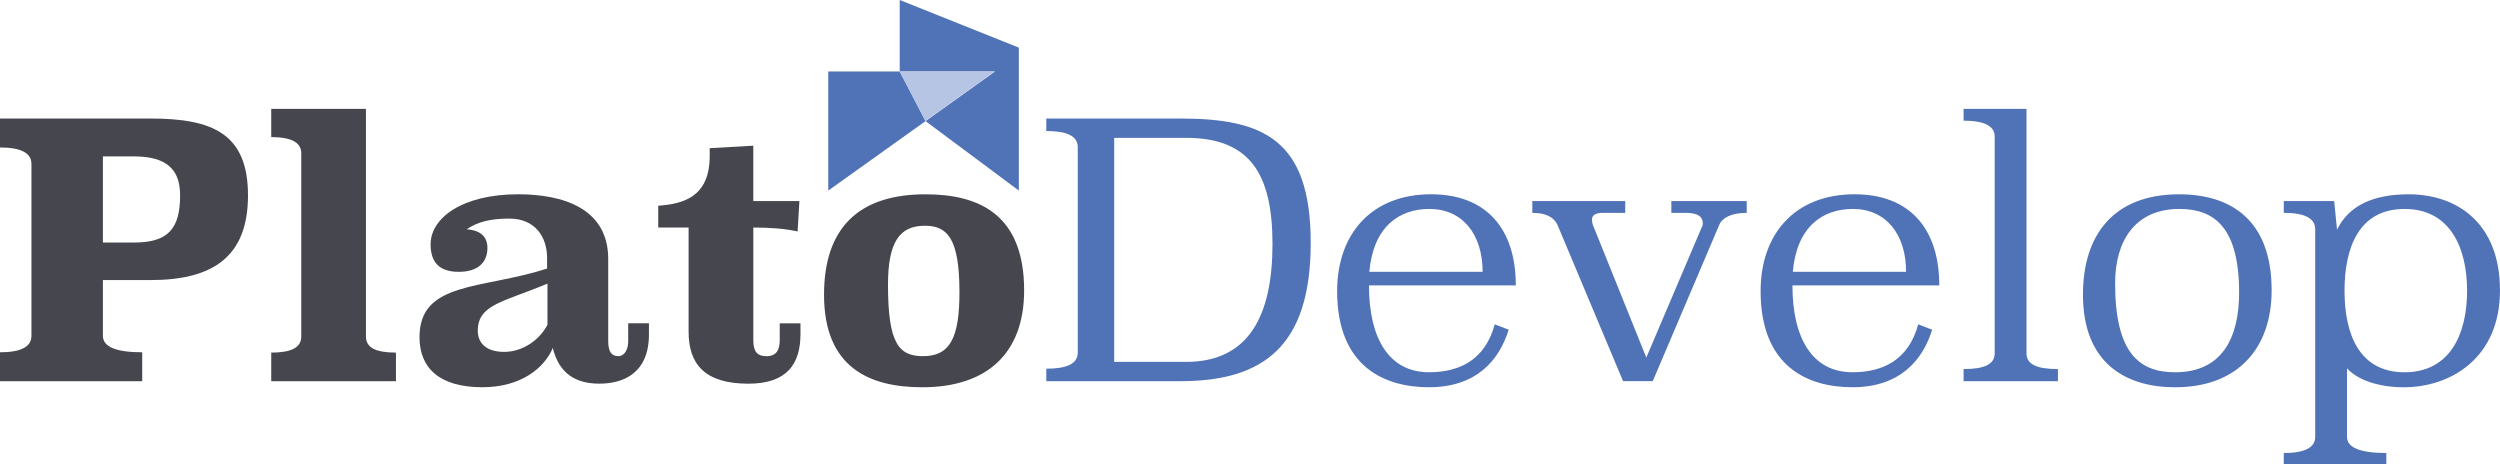 <?xml version="1.0" encoding="UTF-8"?><svg id="Camada_2" xmlns="http://www.w3.org/2000/svg" viewBox="0 0 840.32 156.11"><defs><style>.cls-1{fill:#5072b7;}.cls-2{fill:#45464e;}.cls-3{fill:#b7c5e5;}</style></defs><g id="Layer_1"><path class="cls-2" d="m50.57,39.84c20.66,0,32.79,4.92,32.79,25.83s-12.13,28.47-32.79,28.47h-15.98v18.74c0,3.72,4.44,5.53,13.21,5.53v9.73H0v-9.73c6.97,0,10.57-1.8,10.57-5.53v-57.78c0-3.72-3.6-5.53-10.57-5.53v-9.73h50.57Zm-15.98,12.73v28.95h10.45c11.41,0,15.5-4.56,15.5-15.86,0-8.29-4.08-13.09-15.5-13.09h-10.45Z"/><path class="cls-2" d="m123,113.11c0,3.72,3.24,5.41,10.09,5.41v9.61h-41.92v-9.61c6.73,0,10.09-1.68,10.09-5.41v-61.62c0-3.6-3.36-5.41-10.09-5.41v-9.49h31.83v76.51Z"/><path class="cls-2" d="m204.44,114.67c0,3.48,1.08,5.04,3.36,5.04,2.16,0,3.36-2.28,3.36-5.04v-6.01h6.97v3.72c0,13.21-8.77,16.58-16.7,16.58-9.73,0-13.93-5.17-15.62-12.01-2.88,6.85-10.81,13.21-23.66,13.21-14.77,0-21.14-6.73-21.14-16.82,0-18.86,20.9-15.98,42.88-23.06v-3.6c0-6.85-3.84-13.21-12.73-13.21-6.49,0-10.81,1.2-14.29,3.6,3.84.24,6.97,1.92,6.97,6.25,0,4.92-3.24,8.05-9.61,8.05s-9.49-3-9.49-9.25c0-8.89,10.69-16.82,29.43-16.82,14.77,0,30.27,4.56,30.27,21.74v27.63Zm-20.42-19.34c-14.89,6.25-23.42,6.97-23.42,15.86,0,4.08,2.76,7.09,8.89,7.09s11.89-3.96,14.53-9.13v-13.81Z"/><path class="cls-2" d="m253.2,67.59h15.5l-.6,10.21c-4.32-.96-9.25-1.32-14.89-1.32v37.84c0,3.72,1.2,5.41,4.44,5.41s4.44-2.04,4.44-5.41v-5.65h6.97v3.6c0,9.97-4.44,16.7-17.54,16.7-14.77,0-20.06-6.73-20.06-17.42v-35.07h-10.21v-7.33c8.65-.6,17.3-3.12,17.3-16.7v-2.64l14.65-.84v18.62Z"/><path class="cls-2" d="m310.01,130.17c-17.78,0-33.03-6.61-33.03-31.11,0-22.34,11.53-33.75,34.11-33.75,18.26,0,33.15,6.97,33.15,32.31,0,21.14-12.49,32.55-34.23,32.55Zm-11.53-34.47c0,19.7,3.6,24.02,11.77,24.02,9.13,0,12.25-6.25,12.25-21.5,0-18.14-4.08-22.34-11.65-22.34-8.53,0-12.37,5.53-12.37,19.82Z"/><path class="cls-1" d="m396.73,39.84c27.87,0,43.84,6.97,43.84,41.8s-15.98,46.49-43.84,46.49h-45.04v-4.2c6.97,0,10.57-1.68,10.57-5.41V49.45c0-3.72-3.6-5.41-10.57-5.41v-4.2h45.04Zm-22.22,6.49v75.31h24.14c21.5,0,29.07-16.1,29.07-39.64s-7.57-35.67-29.07-35.67h-24.14Z"/><path class="cls-1" d="m460.15,95.93c0,18.02,6.85,29.19,20.18,29.19,10.33,0,18.86-4.2,22.1-16.1l4.68,1.8c-3.12,10.09-10.69,19.34-26.79,19.34-14.65,0-30.87-6.61-30.87-32.31,0-19.22,11.53-32.55,31.59-32.55,18.38,0,28.47,11.41,28.47,30.63h-49.37Zm38.2-4.56c0-12.61-6.73-21.14-17.9-21.14-10.21,0-18.86,6.01-20.18,21.14h38.08Z"/><path class="cls-1" d="m587.12,71.55c-4.8,0-8.17,1.44-9.25,4.08l-22.34,52.49h-9.97l-21.98-52.37c-1.2-2.76-3.96-4.2-8.53-4.2v-3.96h31.23v3.96h-7.69c-2.28,0-3.48.84-3.48,2.16,0,.84.12,1.44.36,2.04l17.9,44.44,18.5-43.48c.36-.6.48-1.08.48-1.68,0-2.28-1.8-3.48-5.65-3.48h-4.92v-3.96h25.34v3.96Z"/><path class="cls-1" d="m602.49,95.93c0,18.02,6.85,29.19,20.18,29.19,10.33,0,18.86-4.2,22.1-16.1l4.68,1.8c-3.12,10.09-10.69,19.34-26.79,19.34-14.65,0-30.87-6.61-30.87-32.31,0-19.22,11.53-32.55,31.59-32.55,18.38,0,28.47,11.41,28.47,30.63h-49.37Zm38.2-4.56c0-12.61-6.73-21.14-17.9-21.14-10.21,0-18.86,6.01-20.18,21.14h38.08Z"/><path class="cls-1" d="m681.16,118.76c0,3.72,3.48,5.29,10.57,5.29v4.08h-31.71v-4.08c6.97,0,10.45-1.56,10.45-5.29V45.85c0-3.48-3.48-5.29-10.45-5.29v-3.96h21.14v82.16Z"/><path class="cls-1" d="m763.56,97.62c0,19.58-11.53,32.55-32.43,32.55-16.58,0-30.99-8.05-30.99-31.11,0-20.42,10.57-33.75,32.31-33.75,17.06,0,31.11,8.29,31.11,32.31Zm-52.61-2.4c0,23.54,8.17,29.91,20.18,29.91,15.74,0,21.5-11.53,21.5-26.79,0-22.1-8.53-28.11-20.06-28.11-14.77,0-21.62,10.57-21.62,24.98Z"/><path class="cls-1" d="m785.54,77.2c3.96-8.05,12.01-11.89,24.14-11.89,15.86,0,30.63,9.37,30.63,32.31s-16.82,32.55-32.31,32.55c-8.41,0-15.5-2.4-19.1-6.37v23.06c0,3.6,4.44,5.41,13.21,5.41v3.84h-34.47v-3.84c6.97,0,10.57-1.8,10.57-5.41v-69.79c0-3.72-3.6-5.53-10.57-5.53v-3.96h16.94l.96,9.61Zm2.52,20.54c0,14.53,4.92,27.39,20.18,27.39s21.02-12.85,21.02-27.39-5.77-27.51-21.02-27.51-20.18,12.85-20.18,27.51Z"/><polygon class="cls-1" points="278.4 24.02 278.4 64.06 311.1 40.71 302.42 24.02 278.4 24.02"/><polygon class="cls-1" points="302.42 0 302.42 24.02 318.43 24.02 334.45 24.02 311.1 40.71 342.46 64.06 342.46 16.02 302.42 0"/><polygon class="cls-3" points="302.41 24.06 311.06 40.69 334.31 24.06 302.41 24.06"/></g></svg>
